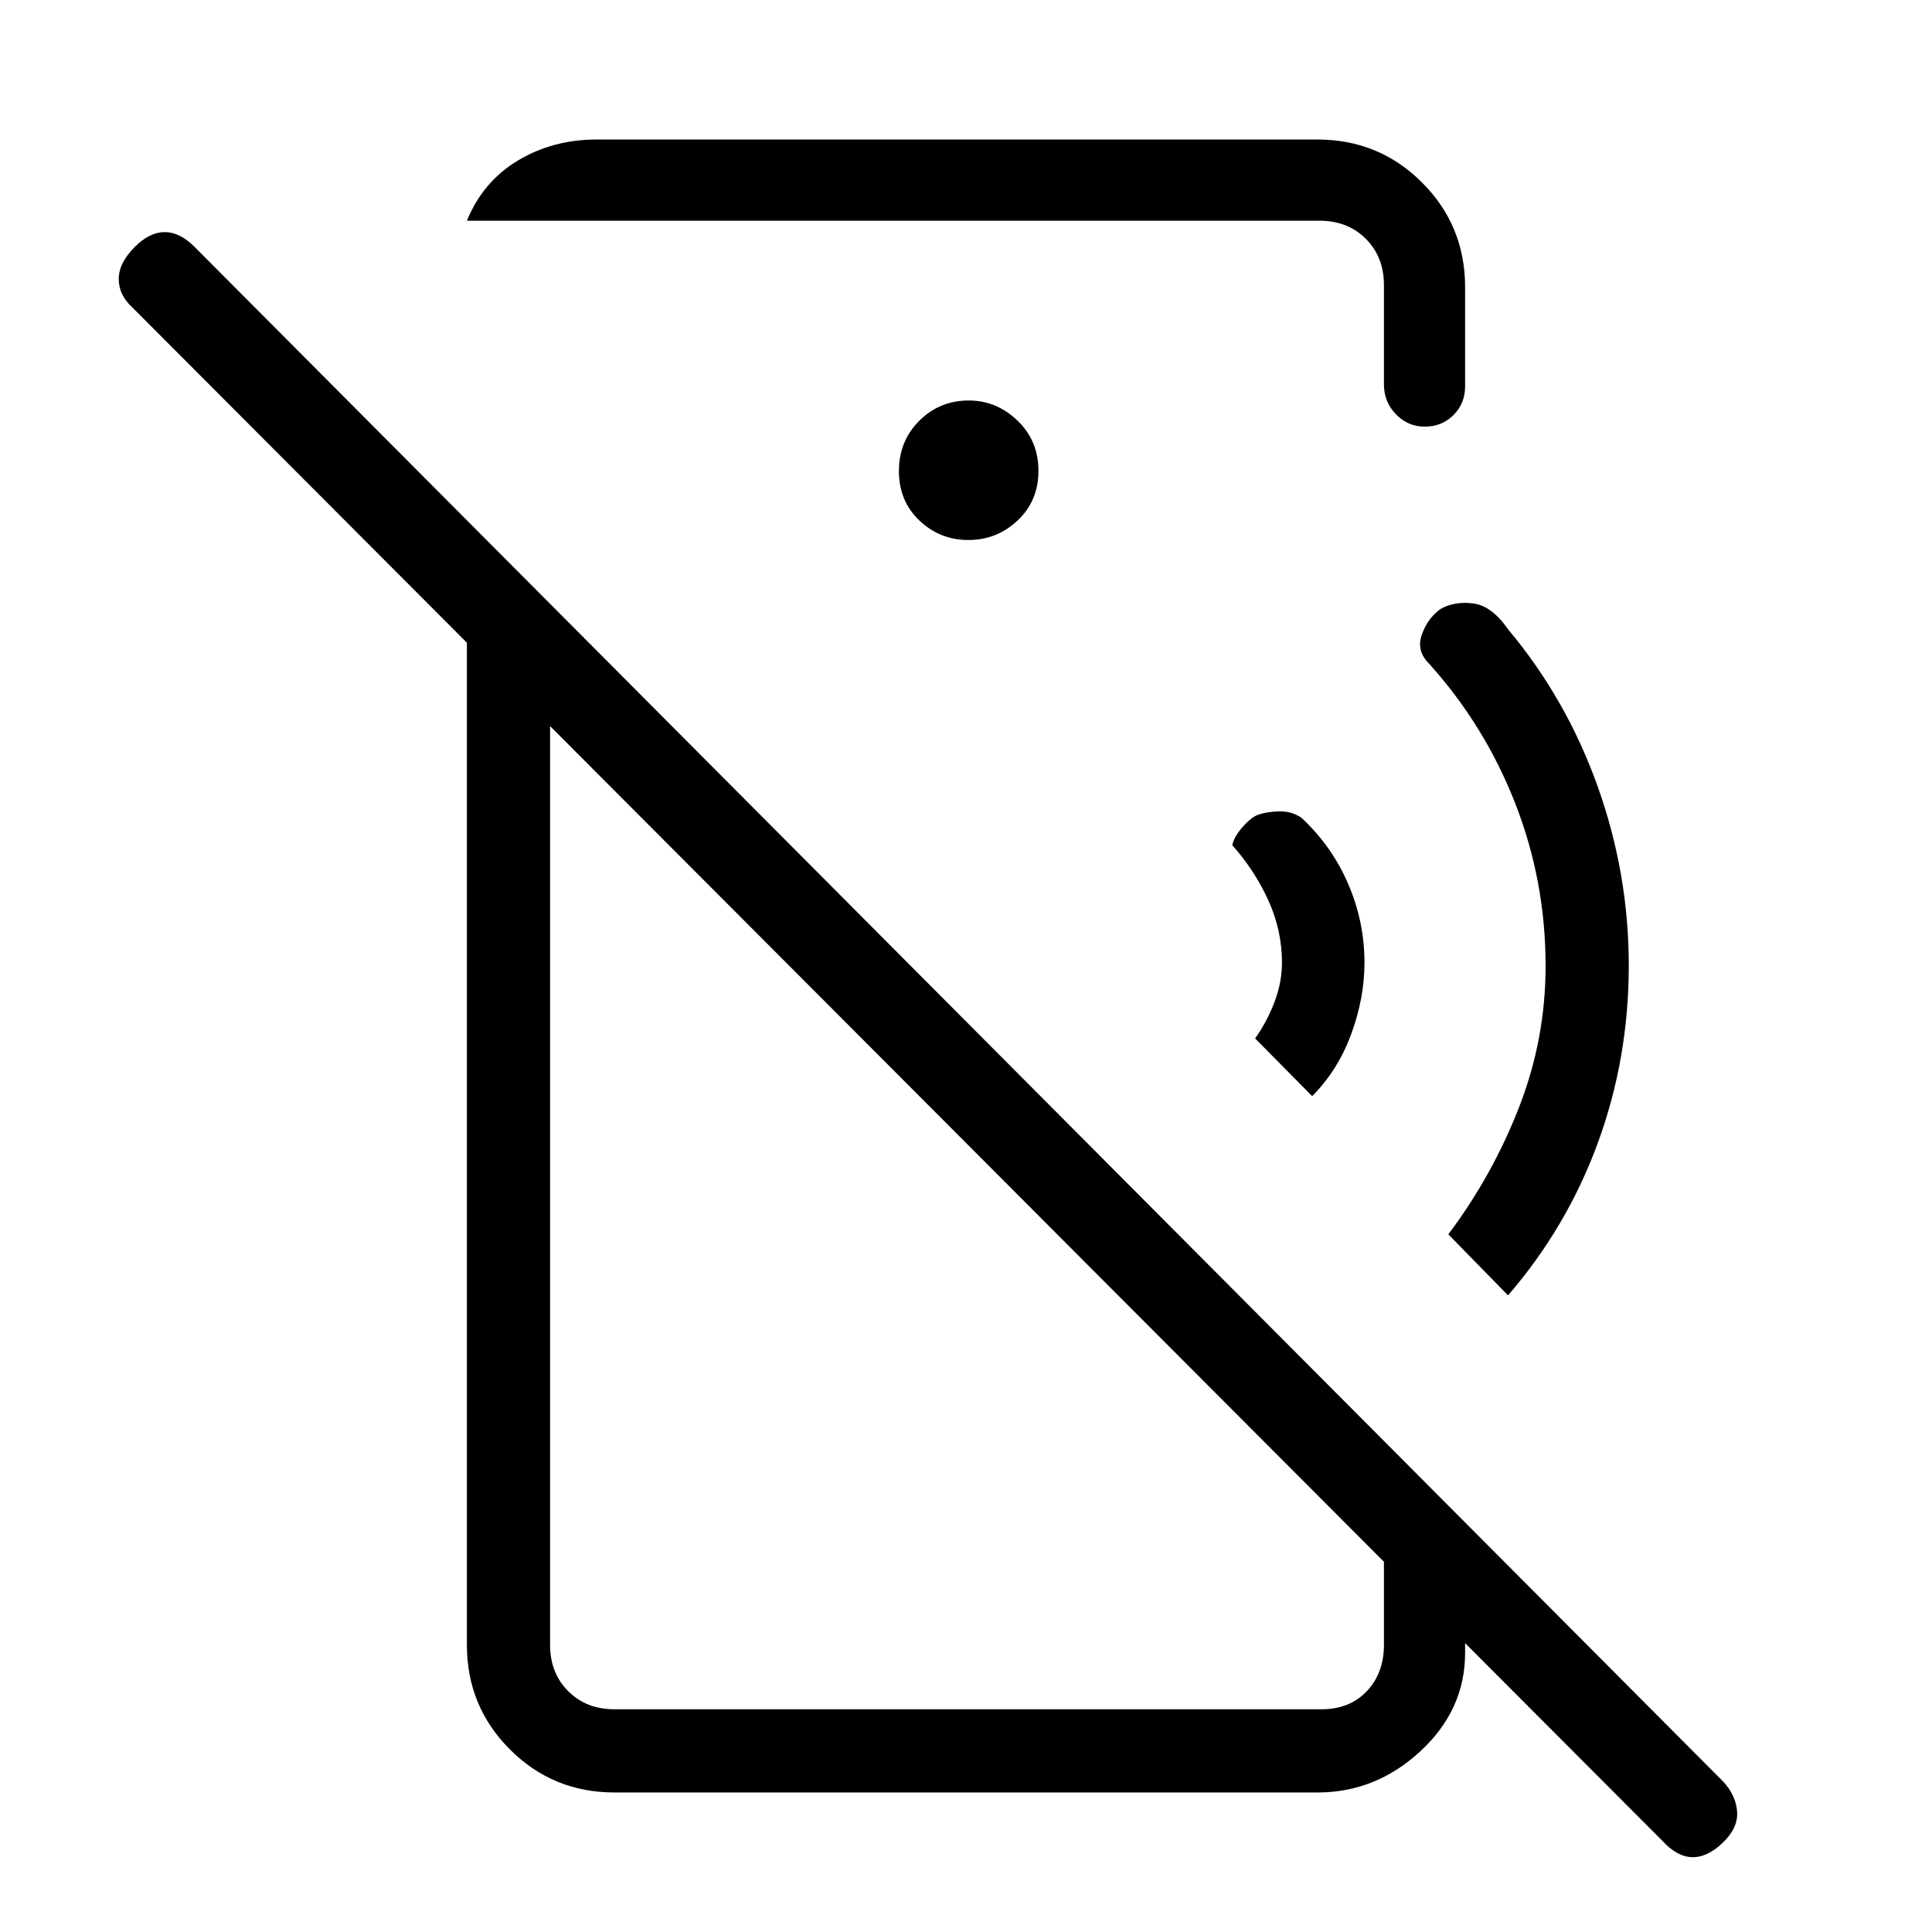 <svg xmlns="http://www.w3.org/2000/svg" height="40" viewBox="0 -960 960 960" width="40"><path d="M652-415.33 623.67-444q6-8.5 9.66-18.22 3.67-9.72 3.67-19.45 0-16.16-6.83-31.08-6.84-14.92-17.84-27.25.67-4 5.19-9.14 4.52-5.14 8.15-6.19 4-1.34 10-1.5 6-.17 11 3.16 15.15 14.11 23.24 32.89Q678-502 678-481.67q0 17.73-6.67 35.7Q664.67-428 652-415.33Zm97.33 99-29.66-30.34q22-29.33 35.16-63.2Q768-443.74 768-480q0-42.33-15.17-81-15.16-38.67-42.83-69.33-6.33-6.34-3.5-14.34t9.17-12.66q6.96-4 16.28-2.84 9.32 1.17 17.38 12.84 28.95 34.53 44.48 77.92 15.52 43.39 15.52 89.16 0 46.12-15.33 88.02t-44.67 75.9Zm76.67 271L66-807q-7-6.33-7-14.33t8-16q7.33-7.34 14.83-7.34t14.84 7.34L856.33-74.67q6.34 7 6.84 15T856-44.33q-7.67 7.33-15.17 7.16-7.5-.16-14.83-8.16ZM296.33-890.67h358.34q30.58 0 51.95 21.38Q728-847.92 728-817.33V-768q0 8.5-5.78 14.25-5.77 5.75-14.31 5.75-8.26 0-14.25-6.12-5.99-6.11-5.99-14.88v-49.33q0-14-9-23t-23-9H232q8-19.52 25.39-29.93t38.94-10.41Zm184.86 199q14.14 0 24.48-9.73Q516-711.14 516-726.07 516-741 505.59-751t-24.2-10q-14.48 0-24.6 10.07-10.12 10.07-10.12 25t10.19 24.6q10.19 9.66 24.33 9.66ZM305.33-69.33q-30.58 0-51.95-21.38Q232-112.08 232-142.67v-557.66L273.33-659v516.33q0 14 9 23t23 9h351.34q14 0 22.5-9t8.5-23V-244L728-203v64.33q0 28.25-22.16 48.79-22.17 20.55-51.17 20.55H305.33Zm128-316.34Zm59-163.33Z"/></svg>